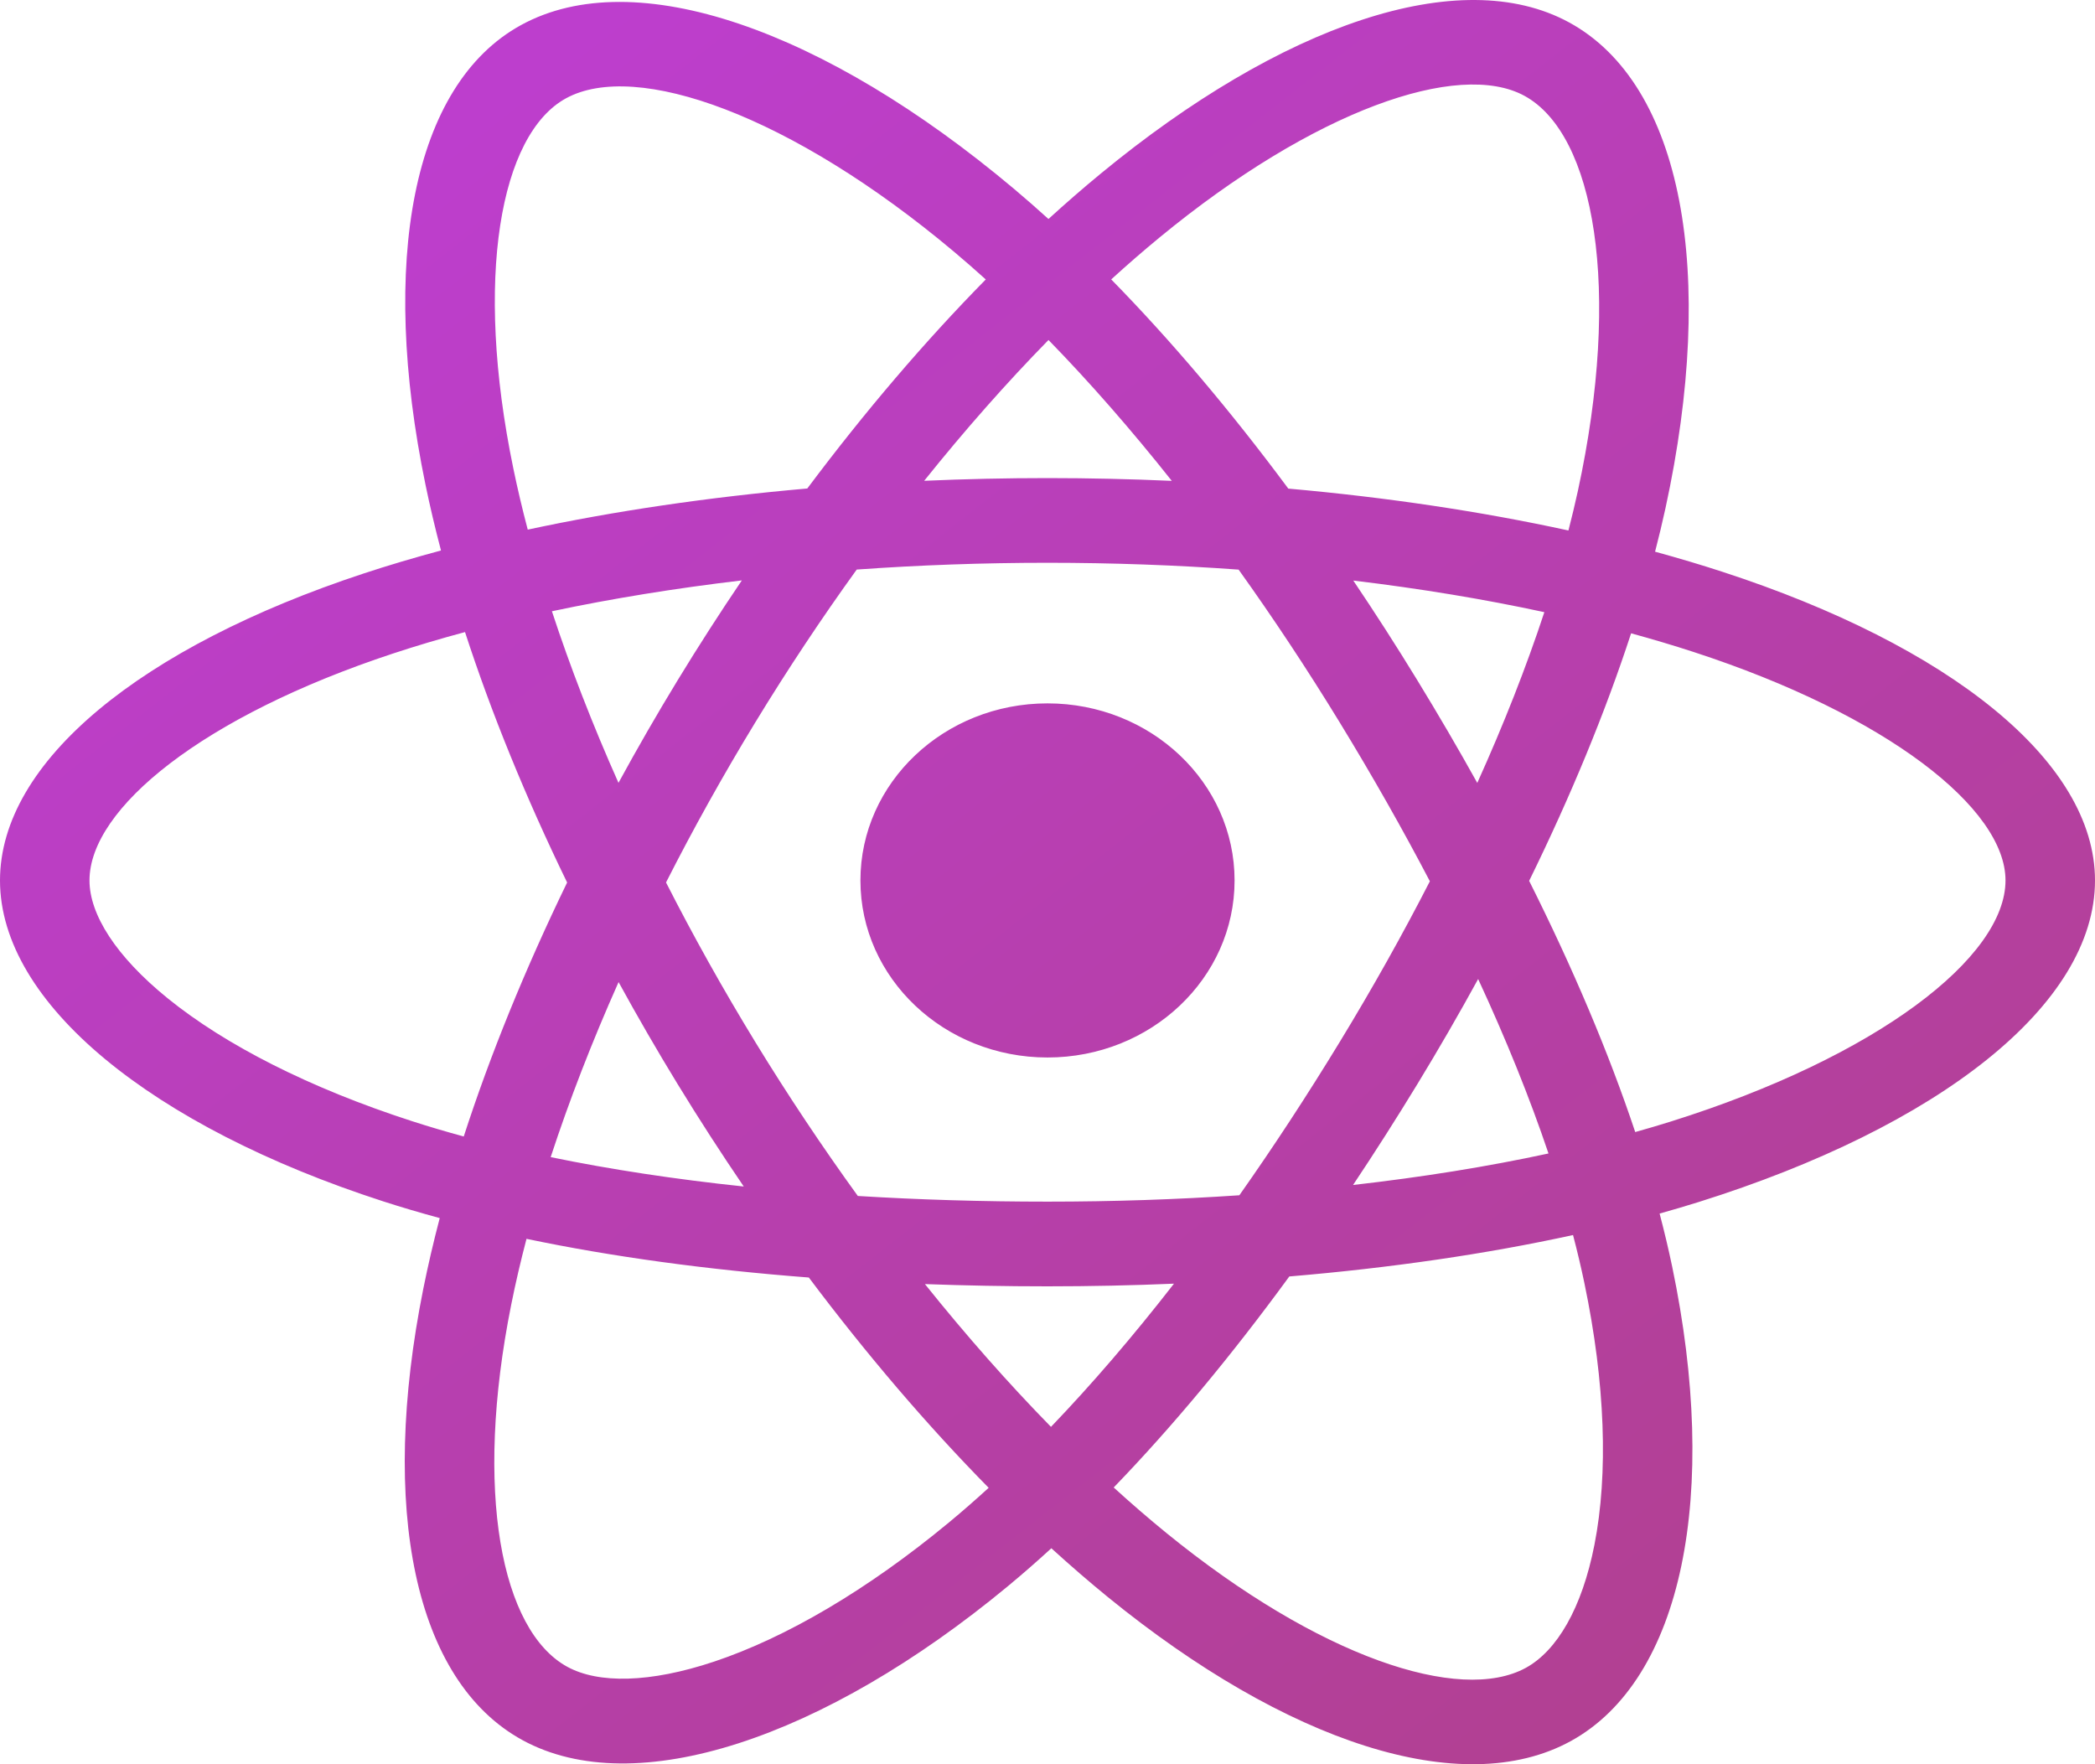 <svg width="95" height="80" viewBox="0 0 95 80" fill="none" xmlns="http://www.w3.org/2000/svg">
<path d="M78.109 25.93C77.124 25.608 76.102 25.305 75.051 25.017C75.224 24.35 75.382 23.691 75.523 23.043C77.838 12.407 76.325 3.839 71.156 1.018C66.2 -1.687 58.095 1.133 49.91 7.876C49.122 8.524 48.333 9.211 47.544 9.93C47.018 9.454 46.493 8.994 45.97 8.554C37.391 1.345 28.792 -1.694 23.628 1.136C18.677 3.849 17.211 11.903 19.295 21.983C19.496 22.957 19.731 23.951 19.997 24.962C18.78 25.289 17.605 25.637 16.481 26.008C6.423 29.327 0 34.529 0 39.924C0 45.497 6.896 51.086 17.372 54.475C18.198 54.742 19.056 54.995 19.94 55.235C19.653 56.329 19.404 57.4 19.194 58.445C17.207 68.35 18.759 76.214 23.697 78.91C28.797 81.694 37.358 78.832 45.693 71.936C46.352 71.391 47.013 70.813 47.675 70.207C48.534 70.99 49.391 71.73 50.243 72.425C58.317 79.001 66.291 81.656 71.225 78.953C76.32 76.161 77.976 67.712 75.826 57.433C75.662 56.648 75.471 55.846 75.257 55.03C75.858 54.862 76.448 54.688 77.023 54.508C87.914 51.092 95 45.571 95 39.924C95 34.509 88.37 29.273 78.109 25.93ZM75.747 50.862C75.228 51.024 74.695 51.182 74.151 51.334C72.949 47.732 71.326 43.901 69.341 39.943C71.236 36.079 72.796 32.298 73.964 28.718C74.936 28.985 75.879 29.265 76.788 29.561C85.579 32.426 90.942 36.661 90.942 39.924C90.942 43.4 85.15 47.913 75.747 50.862ZM71.845 58.179C72.796 62.725 72.932 66.834 72.302 70.047C71.736 72.933 70.598 74.858 69.191 75.629C66.197 77.269 59.795 75.137 52.89 69.513C52.099 68.868 51.301 68.18 50.502 67.451C53.178 64.68 55.854 61.459 58.465 57.882C63.057 57.496 67.396 56.865 71.331 56.004C71.525 56.744 71.697 57.47 71.845 58.179ZM32.388 75.345C29.463 76.323 27.133 76.351 25.725 75.582C22.728 73.947 21.482 67.632 23.182 59.161C23.376 58.191 23.608 57.195 23.875 56.176C27.767 56.991 32.074 57.577 36.677 57.93C39.306 61.431 42.058 64.649 44.832 67.466C44.226 68.02 43.623 68.547 43.022 69.044C39.336 72.094 35.643 74.257 32.388 75.345ZM18.684 50.84C14.052 49.342 10.226 47.394 7.604 45.269C5.248 43.359 4.058 41.463 4.058 39.924C4.058 36.65 9.216 32.474 17.817 29.636C18.861 29.291 19.953 28.966 21.087 28.662C22.276 32.322 23.835 36.148 25.717 40.018C23.811 43.945 22.229 47.832 21.029 51.535C20.221 51.315 19.438 51.084 18.684 50.84ZM23.278 21.245C21.492 12.61 22.678 6.095 25.662 4.46C28.84 2.719 35.868 5.202 43.275 11.427C43.748 11.825 44.224 12.241 44.701 12.672C41.94 15.477 39.213 18.671 36.608 22.151C32.14 22.543 27.863 23.172 23.931 24.016C23.683 23.074 23.465 22.15 23.278 21.245ZM64.256 30.823C63.316 29.286 62.351 27.785 61.367 26.326C64.398 26.689 67.303 27.17 70.03 27.759C69.211 30.243 68.191 32.84 66.989 35.502C66.128 33.953 65.216 32.392 64.256 30.823ZM47.545 15.417C49.417 17.337 51.292 19.48 53.136 21.805C51.278 21.722 49.397 21.679 47.5 21.679C45.621 21.679 43.754 21.721 41.908 21.802C43.753 19.499 45.644 17.359 47.545 15.417ZM30.727 30.849C29.788 32.39 28.894 33.943 28.046 35.499C26.864 32.846 25.853 30.237 25.027 27.718C27.737 27.144 30.628 26.675 33.639 26.319C32.642 27.792 31.669 29.304 30.727 30.849V30.849ZM33.726 53.803C30.614 53.475 27.681 53.029 24.971 52.471C25.81 49.907 26.843 47.243 28.05 44.533C28.901 46.088 29.799 47.641 30.743 49.185H30.744C31.706 50.759 32.703 52.3 33.726 53.803ZM47.658 64.702C45.734 62.738 43.816 60.565 41.942 58.228C43.761 58.295 45.615 58.33 47.5 58.33C49.436 58.33 51.35 58.289 53.235 58.209C51.385 60.589 49.517 62.765 47.658 64.702ZM67.028 44.395C68.298 47.134 69.368 49.785 70.218 52.305C67.464 52.9 64.49 53.379 61.356 53.734C62.343 52.255 63.316 50.729 64.273 49.159C65.24 47.571 66.159 45.98 67.028 44.395ZM60.757 47.24C59.272 49.677 57.748 52.004 56.2 54.2C53.381 54.391 50.468 54.489 47.5 54.489C44.544 54.489 41.668 54.402 38.899 54.232C37.289 52.007 35.731 49.673 34.255 47.261H34.256C32.784 44.855 31.43 42.429 30.202 40.016C31.429 37.598 32.78 35.169 34.243 32.768L34.243 32.768C35.71 30.36 37.254 28.038 38.849 25.827C41.675 25.625 44.572 25.52 47.5 25.52H47.5C50.441 25.52 53.342 25.626 56.166 25.83C57.737 28.025 59.271 30.339 60.744 32.748C62.233 35.183 63.602 37.596 64.839 39.962C63.605 42.369 62.24 44.806 60.757 47.24ZM69.129 4.346C72.31 6.082 73.547 13.085 71.549 22.268C71.421 22.854 71.278 23.451 71.122 24.055C67.18 23.195 62.901 22.554 58.419 22.156C55.809 18.638 53.104 15.439 50.389 12.67C51.119 12.005 51.848 11.372 52.574 10.774C59.587 4.997 66.142 2.716 69.129 4.346ZM47.5 31.895C52.185 31.895 55.983 35.49 55.983 39.924C55.983 44.359 52.185 47.953 47.5 47.953C42.815 47.953 39.017 44.359 39.017 39.924C39.017 35.49 42.815 31.895 47.5 31.895Z" fill="url(#paint0_linear_652_264)"/>
<defs>
<linearGradient id="paint0_linear_652_264" x1="19.5" y1="7" x2="73.5" y2="76" gradientUnits="userSpaceOnUse">
<stop stop-color="#BD3ECD"/>
<stop offset="1" stop-color="#B24093"/>
</linearGradient>
</defs>
</svg>
